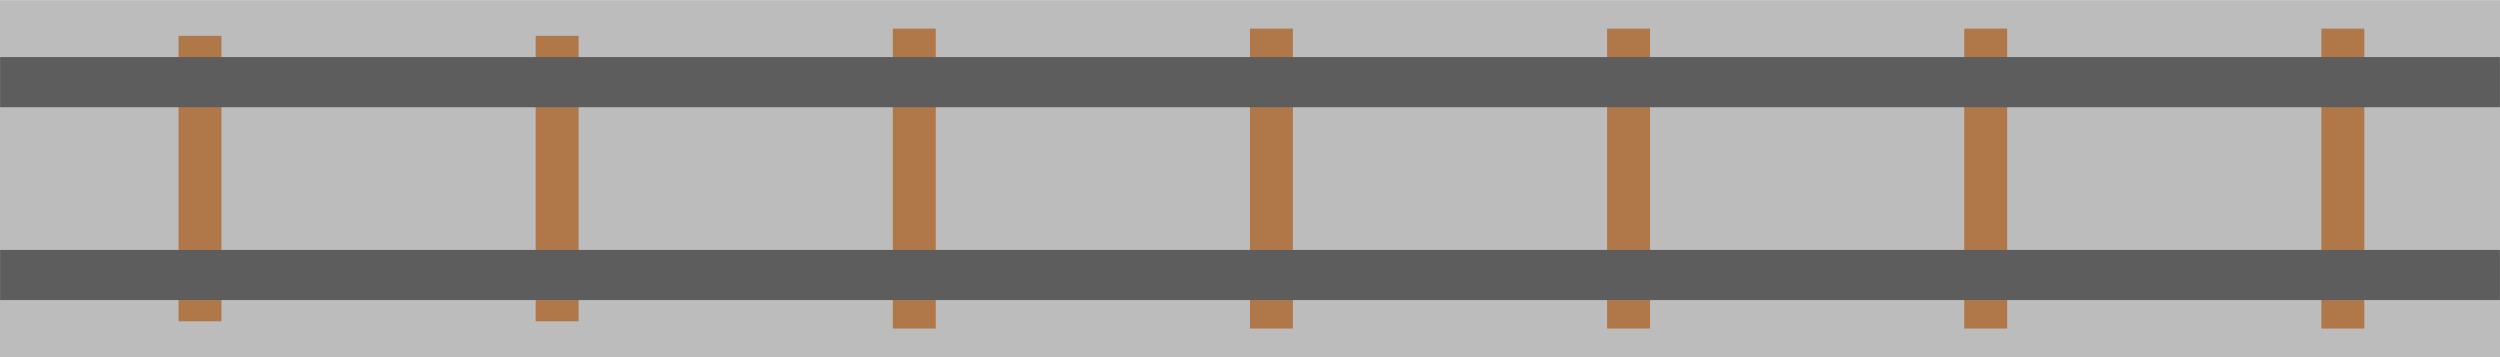 <?xml version="1.0" encoding="UTF-8" standalone="no" ?>
<!DOCTYPE svg PUBLIC "-//W3C//DTD SVG 1.1//EN" "http://www.w3.org/Graphics/SVG/1.1/DTD/svg11.dtd">
<svg xmlns="http://www.w3.org/2000/svg" xmlns:xlink="http://www.w3.org/1999/xlink" version="1.1" width="350" height="50" viewBox="0 0 350 50" xml:space="preserve">
<desc>Created with Fabric.js 5.3.0</desc>
<defs>
</defs>
<g transform="matrix(2.27 0 0 0.324 175 25)" id="q09-Avy31wuWEqdTOIttz"  >
<path style="stroke: rgb(65,166,79); stroke-width: 0; stroke-dasharray: none; stroke-linecap: butt; stroke-dashoffset: 0; stroke-linejoin: miter; stroke-miterlimit: 4; fill: rgb(188,188,188); fill-rule: nonzero; opacity: 1;"  transform=" translate(0, 0)" d="M -77.104 -77.104 L 77.104 -77.104 L 77.104 77.104 L -77.104 77.104 z" stroke-linecap="round" />
</g>
<g transform="matrix(0.083 0 0 0.552 28 25)" id="DMwLgXu9q-1CKFdr8TF4o"  >
<path style="stroke: rgb(167,167,224); stroke-width: 0; stroke-dasharray: none; stroke-linecap: butt; stroke-dashoffset: 0; stroke-linejoin: miter; stroke-miterlimit: 4; fill: rgb(176,120,73); fill-rule: nonzero; opacity: 1;"  transform=" translate(0, 0)" d="M -36.199 -36.199 L 36.199 -36.199 L 36.199 36.199 L -36.199 36.199 z" stroke-linecap="round" />
</g>
<g transform="matrix(0.083 0 0 0.552 78 25)" id="bUkwpdQgzhZPS1gHYy4eD"  >
<path style="stroke: rgb(167,167,224); stroke-width: 0; stroke-dasharray: none; stroke-linecap: butt; stroke-dashoffset: 0; stroke-linejoin: miter; stroke-miterlimit: 4; fill: rgb(176,120,73); fill-rule: nonzero; opacity: 1;"  transform=" translate(0, 0)" d="M -36.199 -36.199 L 36.199 -36.199 L 36.199 36.199 L -36.199 36.199 z" stroke-linecap="round" />
</g>
<g transform="matrix(0.083 0 0 0.58 128 25)" id="CejiqkJlYNlwyFU8z_VE-"  >
<path style="stroke: rgb(167,167,224); stroke-width: 0; stroke-dasharray: none; stroke-linecap: butt; stroke-dashoffset: 0; stroke-linejoin: miter; stroke-miterlimit: 4; fill: rgb(176,120,73); fill-rule: nonzero; opacity: 1;"  transform=" translate(0, 0)" d="M -36.199 -36.199 L 36.199 -36.199 L 36.199 36.199 L -36.199 36.199 z" stroke-linecap="round" />
</g>
<g transform="matrix(0.083 0 0 0.58 178 25)" id="lss13UlT0orK65nvW2dfO"  >
<path style="stroke: rgb(167,167,224); stroke-width: 0; stroke-dasharray: none; stroke-linecap: butt; stroke-dashoffset: 0; stroke-linejoin: miter; stroke-miterlimit: 4; fill: rgb(176,120,73); fill-rule: nonzero; opacity: 1;"  transform=" translate(0, 0)" d="M -36.199 -36.199 L 36.199 -36.199 L 36.199 36.199 L -36.199 36.199 z" stroke-linecap="round" />
</g>
<g transform="matrix(0.083 0 0 0.58 228 25)" id="tniPJj2kAucvoJt4c58mn"  >
<path style="stroke: rgb(167,167,224); stroke-width: 0; stroke-dasharray: none; stroke-linecap: butt; stroke-dashoffset: 0; stroke-linejoin: miter; stroke-miterlimit: 4; fill: rgb(176,120,73); fill-rule: nonzero; opacity: 1;"  transform=" translate(0, 0)" d="M -36.199 -36.199 L 36.199 -36.199 L 36.199 36.199 L -36.199 36.199 z" stroke-linecap="round" />
</g>
<g transform="matrix(0.083 0 0 0.58 278 25)" id="ZXUDOth4bGxnkkAt4hMfK"  >
<path style="stroke: rgb(167,167,224); stroke-width: 0; stroke-dasharray: none; stroke-linecap: butt; stroke-dashoffset: 0; stroke-linejoin: miter; stroke-miterlimit: 4; fill: rgb(176,120,73); fill-rule: nonzero; opacity: 1;"  transform=" translate(0, 0)" d="M -36.199 -36.199 L 36.199 -36.199 L 36.199 36.199 L -36.199 36.199 z" stroke-linecap="round" />
</g>
<g transform="matrix(0.083 0 0 0.58 328 25)" id="he4raZbYGDPV7v4i8WSBT"  >
<path style="stroke: rgb(167,167,224); stroke-width: 0; stroke-dasharray: none; stroke-linecap: butt; stroke-dashoffset: 0; stroke-linejoin: miter; stroke-miterlimit: 4; fill: rgb(176,120,73); fill-rule: nonzero; opacity: 1;"  transform=" translate(0, 0)" d="M -36.199 -36.199 L 36.199 -36.199 L 36.199 36.199 L -36.199 36.199 z" stroke-linecap="round" />
</g>
<g transform="matrix(4.834 0 0 0.097 175 38.5)" id="4YrbRGNcMm0thTQ8DxVQg"  >
<path style="stroke: rgb(15,108,64); stroke-width: 0; stroke-dasharray: none; stroke-linecap: butt; stroke-dashoffset: 0; stroke-linejoin: miter; stroke-miterlimit: 4; fill: rgb(93,93,93); fill-rule: nonzero; opacity: 1;"  transform=" translate(0, 0)" d="M -36.199 -36.199 L 36.199 -36.199 L 36.199 36.199 L -36.199 36.199 z" stroke-linecap="round" />
</g>
<g transform="matrix(4.834 0 0 0.097 175 11.5)" id="C9AFBJt1XXatg5GDWzEm5"  >
<path style="stroke: rgb(15,108,64); stroke-width: 0; stroke-dasharray: none; stroke-linecap: butt; stroke-dashoffset: 0; stroke-linejoin: miter; stroke-miterlimit: 4; fill: rgb(93,93,93); fill-rule: nonzero; opacity: 1;"  transform=" translate(0, 0)" d="M -36.199 -36.199 L 5.585 -36.199 L 36.199 -36.199 L 36.199 36.199 L -36.199 36.199 z" stroke-linecap="round" />
</g>
</svg>